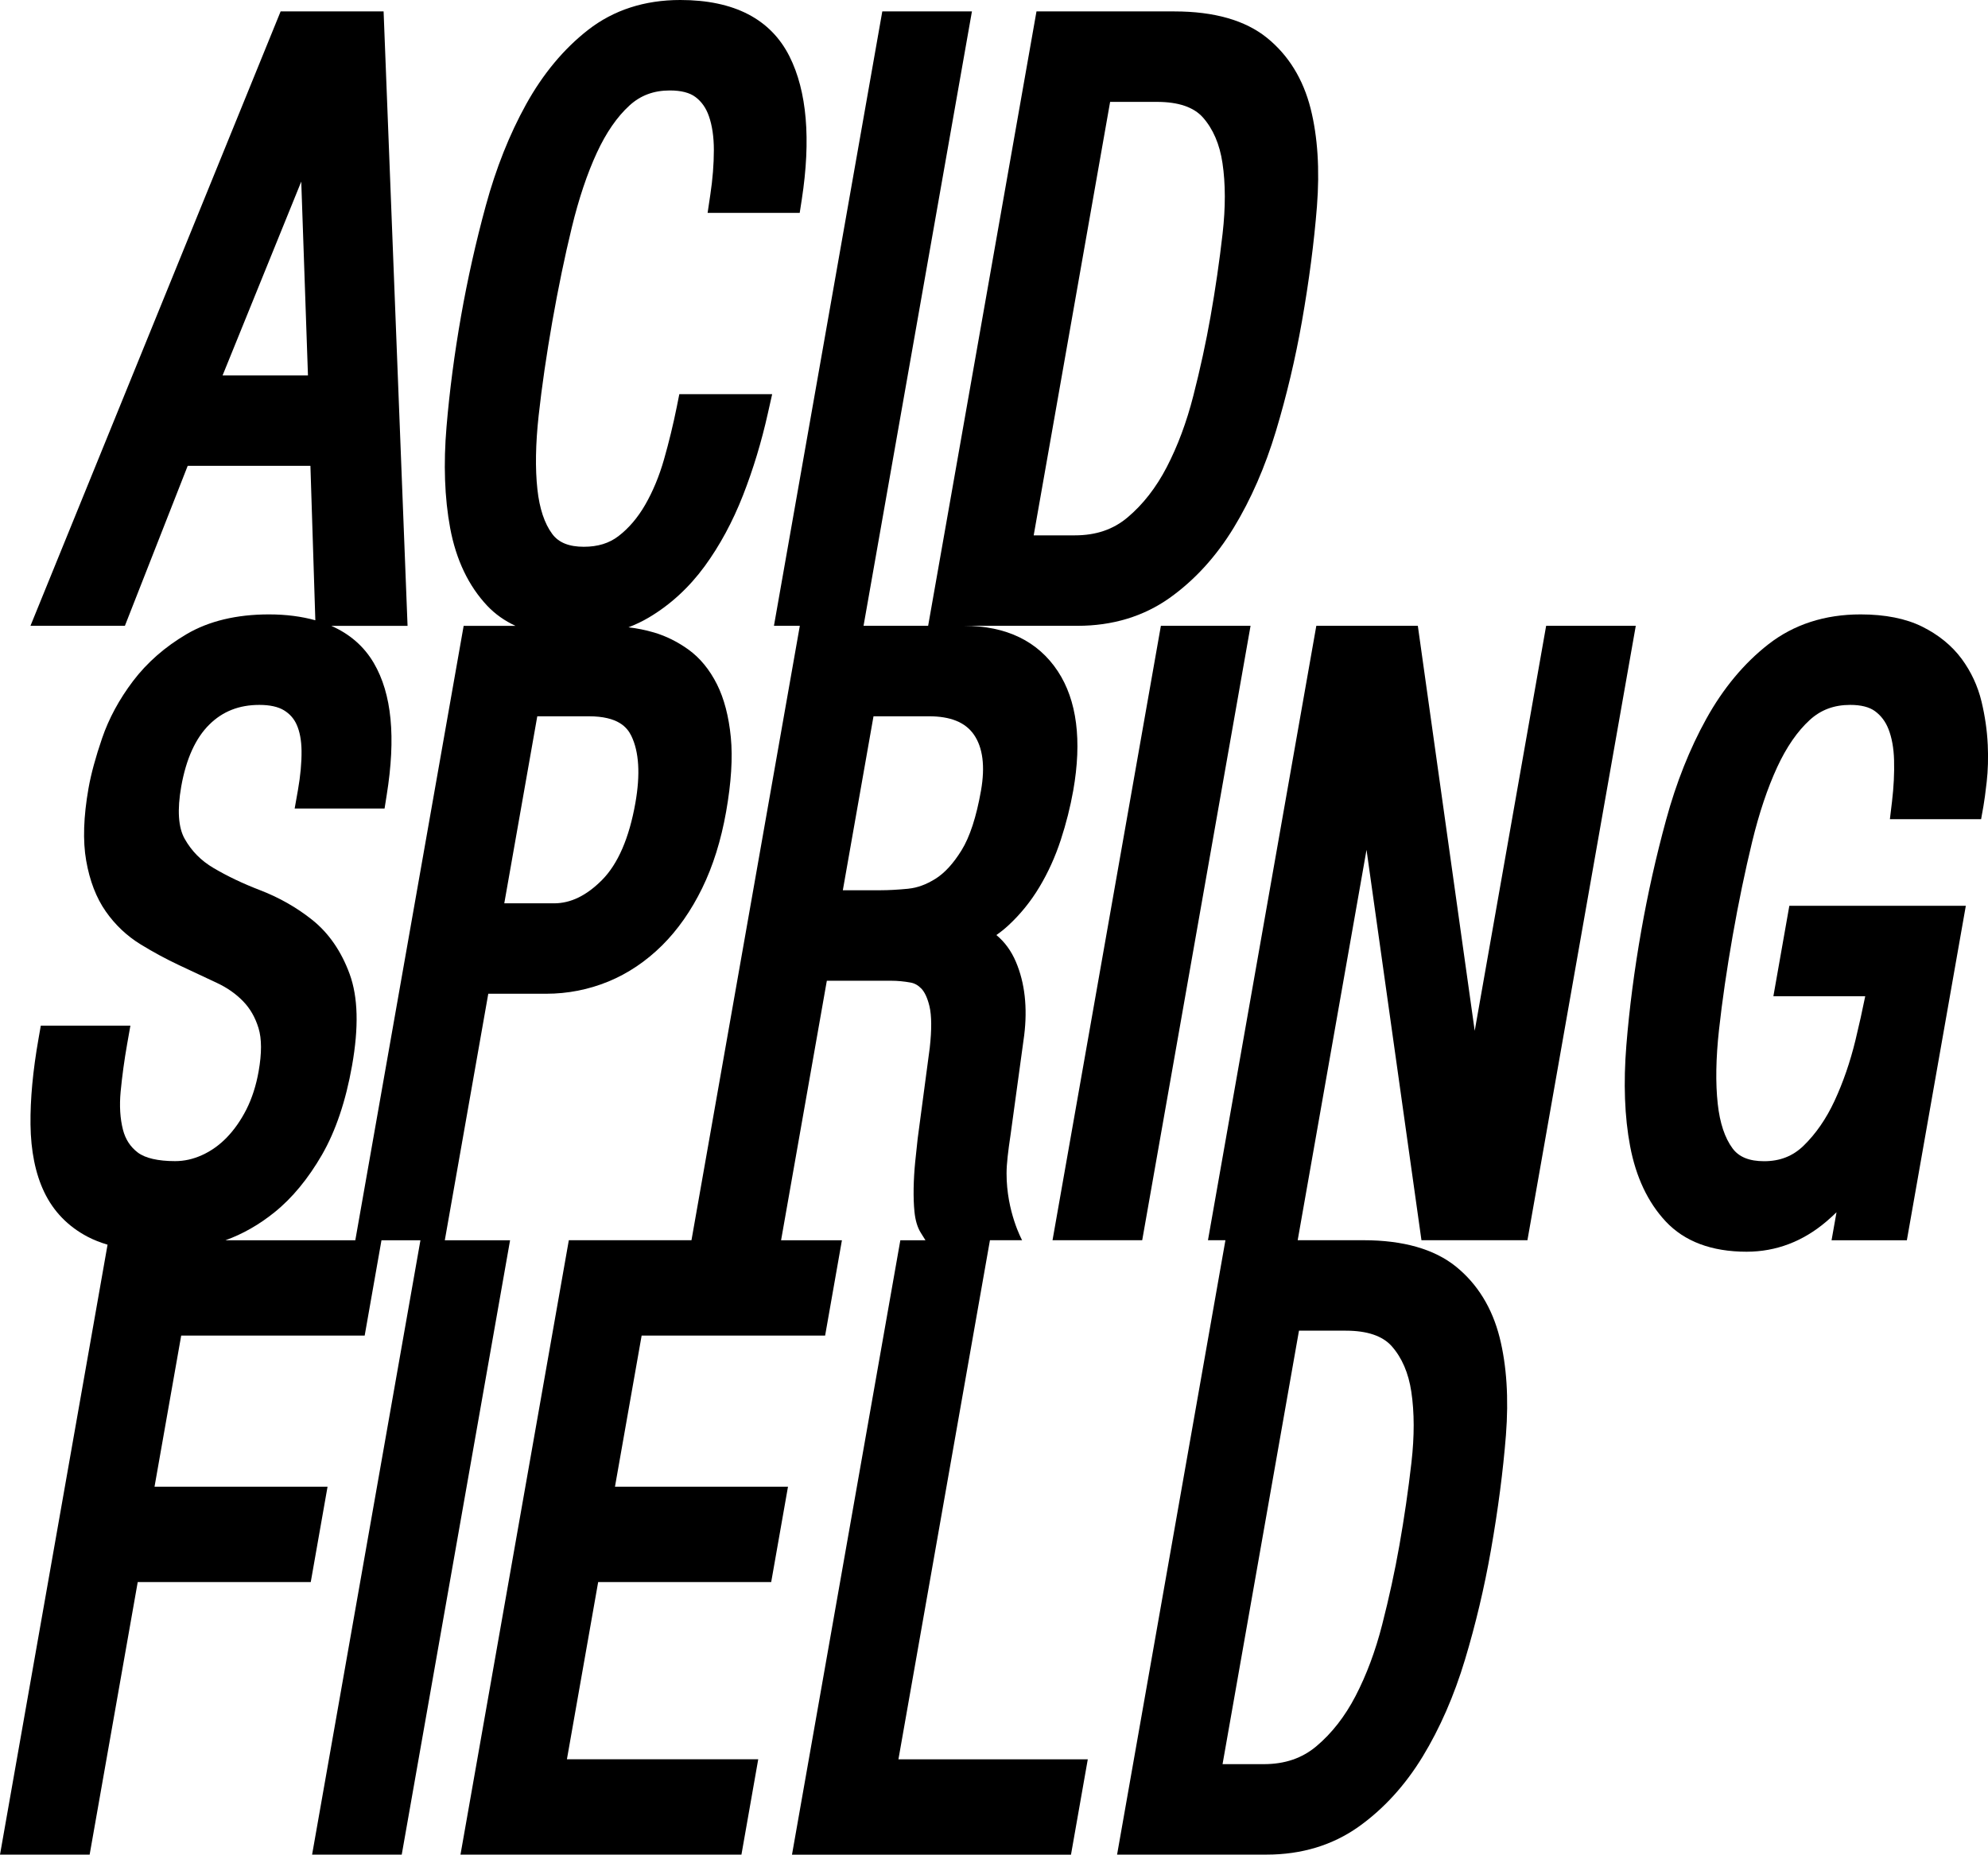 <?xml version="1.0" encoding="UTF-8"?>
<svg id="Layer_2" data-name="Layer 2" xmlns="http://www.w3.org/2000/svg" viewBox="0 0 477.05 445.1">
  <defs>
    <style>
      .cls-1 {
        fill: #000;
        stroke-width: 0px;
      }
    </style>
  </defs>
  <g id="Layer_1-2" data-name="Layer 1">
    <g>
      <polygon class="cls-1" points="252.57 297.64 274.09 297.64 300.09 150.19 278.57 150.19 252.57 297.64"/>
      <path class="cls-1" d="M341.07,297.64h25.46l26-147.45h-21.51l-17.14,97.2-13.65-97.2h-24.36l-26,147.45h4.19l-26,147.45h35.87c8.4,0,15.82-2.25,22.06-6.67,6.01-4.27,11.2-9.95,15.42-16.89,4.12-6.77,7.53-14.58,10.13-23.21,2.55-8.46,4.65-17.3,6.23-26.29,1.71-9.72,2.92-19,3.6-27.59.69-8.85.18-16.74-1.51-23.46-1.8-7.12-5.33-12.84-10.48-17.01h0c-5.2-4.2-12.67-6.33-22.18-6.33h-15.8l16.52-93.69,13.18,93.69ZM311.74,319.35h11.22c5.1,0,8.81,1.25,11,3.72,2.45,2.76,4.04,6.44,4.71,10.96.74,4.93.75,10.63.03,16.93-.75,6.6-1.73,13.31-2.9,19.94-1.08,6.14-2.47,12.54-4.13,19.01-1.6,6.28-3.75,12.04-6.38,17.11-2.53,4.88-5.69,8.94-9.4,12.06-3.44,2.89-7.57,4.3-12.64,4.3h-9.88l18.34-104.03Z"/>
      <path class="cls-1" d="M476.98,178.6h0c-.15-3.3-.65-6.74-1.48-10.22-.9-3.74-2.51-7.2-4.79-10.29-2.34-3.15-5.52-5.74-9.45-7.7-3.93-1.95-8.91-2.94-14.8-2.94-8.56,0-16,2.41-22.11,7.17-5.83,4.55-10.85,10.57-14.91,17.91-3.96,7.15-7.21,15.31-9.64,24.25-2.39,8.74-4.38,17.65-5.94,26.49-1.68,9.5-2.88,18.78-3.59,27.58-.73,9.05-.43,17.2.9,24.22,1.4,7.42,4.27,13.49,8.53,18.05,4.51,4.83,11.04,7.28,19.42,7.28,7.06,0,13.52-2.45,19.18-7.28.83-.71,1.63-1.44,2.4-2.19l-1.19,6.72h18.07l14.15-80.27h-42.35l-3.83,21.71h22.04c-.67,3.32-1.45,6.86-2.35,10.57-1.27,5.22-2.96,10.12-5.03,14.57-1.98,4.26-4.47,7.87-7.41,10.73-2.57,2.5-5.66,3.72-9.47,3.72-3.56,0-6.04-1-7.57-3.07-1.86-2.5-3.06-6.1-3.56-10.68-.55-4.98-.45-10.96.3-17.77.77-7,1.88-14.59,3.28-22.57,1.4-7.97,2.98-15.57,4.68-22.58,1.66-6.85,3.68-12.87,6.01-17.91,2.22-4.8,4.85-8.61,7.82-11.32,2.66-2.43,5.83-3.61,9.69-3.61,2.6,0,4.6.51,5.96,1.51,1.46,1.08,2.52,2.49,3.23,4.3.81,2.06,1.26,4.56,1.34,7.43.09,3.12-.08,6.46-.49,9.93l-.51,4.25h21.89l.56-3.14c.22-1.26.48-3.16.78-5.81.31-2.73.4-5.77.25-9.03Z"/>
      <path class="cls-1" d="M106.74,297.64l10.43-59.15h13.89c5.17,0,10.19-.99,14.92-2.93,4.72-1.94,9.05-4.86,12.88-8.65,3.77-3.74,7.01-8.37,9.64-13.76,2.6-5.32,4.53-11.49,5.74-18.34,1.23-6.97,1.61-12.98,1.13-17.88-.49-5.01-1.61-9.28-3.32-12.7-1.78-3.54-4.08-6.34-6.85-8.34-2.61-1.87-5.37-3.24-8.2-4.08-2.08-.61-4.15-1.03-6.19-1.26,1.7-.66,3.34-1.43,4.9-2.36,5.14-3.05,9.64-7.18,13.38-12.29,3.61-4.94,6.71-10.66,9.2-17.02,2.44-6.23,4.44-12.84,5.96-19.65l1.04-4.63h-22.28l-.61,3.05c-.85,4.21-1.88,8.46-3.07,12.63-1.14,3.99-2.66,7.66-4.53,10.9-1.77,3.07-3.93,5.6-6.41,7.5-2.24,1.71-4.95,2.54-8.3,2.54-3.56,0-6.04-1-7.57-3.07-1.86-2.5-3.06-6.1-3.56-10.68-.55-4.97-.45-10.95.3-17.77.77-7,1.88-14.59,3.28-22.57,1.41-7.99,2.98-15.59,4.68-22.58,1.66-6.85,3.68-12.87,6.01-17.91,2.22-4.8,4.85-8.61,7.82-11.32,2.66-2.43,5.83-3.61,9.69-3.61,2.69,0,4.76.53,6.15,1.58,1.47,1.11,2.53,2.61,3.22,4.59.79,2.26,1.19,5,1.19,8.14,0,3.39-.29,6.99-.85,10.7l-.65,4.37h22.1l.5-3.23c2.22-14.44,1.23-25.98-2.94-34.3-4.51-9-13.33-13.56-26.22-13.56-8.56,0-16,2.41-22.11,7.17-5.84,4.55-10.85,10.57-14.91,17.91-3.96,7.16-7.21,15.32-9.64,24.25-2.39,8.74-4.38,17.65-5.94,26.49-1.58,8.97-2.76,17.91-3.49,26.58-.76,8.92-.47,17.1.87,24.33,1.42,7.62,4.42,13.9,8.91,18.66,1.9,2.01,4.17,3.6,6.77,4.81h-12.44l-26,147.45h-31.16c4.12-1.48,8.08-3.73,11.78-6.72,4.24-3.41,8.07-8.06,11.38-13.79,3.29-5.71,5.72-12.92,7.22-21.41,1.63-9.23,1.44-16.41-.57-21.95-2-5.48-5.03-9.86-8.99-13.02-3.72-2.97-7.94-5.37-12.55-7.14-4.04-1.55-7.79-3.33-11.14-5.31-2.99-1.76-5.25-4.05-6.92-7.01-1.53-2.72-1.81-6.94-.82-12.55,1.17-6.61,3.44-11.62,6.77-14.89,3.2-3.15,7.12-4.69,11.98-4.69,2.51,0,4.5.44,5.91,1.3,1.38.85,2.37,1.96,3.03,3.42.75,1.66,1.15,3.79,1.18,6.3.03,2.82-.26,5.98-.86,9.39l-.79,4.46h21.57l.51-3.2c2.24-13.95,1.23-24.32-3.08-31.7-2.35-4.02-5.78-6.99-10.21-8.94h18.3L92.05,2.74h-24.71L7.31,150.19h22.66l15.07-38.39h29.45l1.18,37.06c-3.28-.91-6.97-1.41-11.13-1.41-7.75,0-14.4,1.59-19.75,4.73-5.19,3.05-9.51,6.84-12.87,11.27-3.3,4.36-5.79,8.96-7.41,13.69-1.56,4.54-2.66,8.59-3.27,12.03-1.2,6.8-1.39,12.65-.56,17.37.84,4.84,2.42,8.94,4.7,12.19,2.25,3.23,5.07,5.89,8.38,7.92,2.98,1.83,6.08,3.51,9.23,4.99,3.05,1.44,6.04,2.85,9,4.22,2.5,1.16,4.65,2.67,6.39,4.48,1.67,1.74,2.87,3.83,3.66,6.41.78,2.54.79,6.03.02,10.37-.6,3.4-1.59,6.47-2.93,9.13-1.34,2.64-2.95,4.93-4.77,6.8-1.76,1.8-3.75,3.21-5.91,4.18-2.13.96-4.24,1.43-6.43,1.43-4.08,0-7.17-.71-8.95-2.06-1.8-1.37-2.96-3.16-3.56-5.46-.69-2.69-.88-5.77-.56-9.17.36-3.74.88-7.56,1.55-11.35l.79-4.47H9.79l-.55,3.14c-1.35,7.64-1.99,14.56-1.92,20.59.08,6.34,1.18,11.79,3.28,16.18,2.22,4.66,5.72,8.27,10.41,10.74,1.45.76,3.06,1.39,4.8,1.91L0,445.1h21.51l11.54-65.42h41.52l4.03-22.88h-41.52l6.4-36.27h44.03l4.03-22.88h9.35l-26,147.45h21.51l26-147.45h-15.66ZM128.92,171.9h12.32c7.14,0,9.27,2.69,10.26,4.71,1.85,3.82,2.18,9.23.97,16.09-1.49,8.44-4.2,14.68-8.05,18.54-3.73,3.73-7.49,5.55-11.49,5.55h-11.92l7.92-44.89ZM53.41,90.1l18.88-46.52,1.61,46.52h-20.5Z"/>
      <path class="cls-1" d="M237.57,297.64h7.7s-3.75-6.81-3.73-16.04c0-2.31.38-5.38.95-9.19l3.28-23.94c.82-6.65.16-12.58-1.98-17.62-1.12-2.65-2.71-4.81-4.7-6.45,1-.69,1.95-1.45,2.86-2.29,2.87-2.65,5.4-5.76,7.49-9.26,2.06-3.43,3.78-7.22,5.1-11.25,1.29-3.94,2.3-7.94,3-11.88,2.12-12.03.88-21.66-3.69-28.61-4.77-7.24-12.36-10.92-22.55-10.92h27.28c8.39,0,15.82-2.25,22.06-6.67,6.01-4.27,11.2-9.95,15.42-16.89,4.12-6.77,7.53-14.58,10.13-23.21,2.55-8.48,4.65-17.32,6.23-26.29,1.71-9.72,2.92-19,3.6-27.59.69-8.85.18-16.74-1.51-23.46-1.8-7.12-5.33-12.84-10.49-17.01-5.2-4.2-12.67-6.33-22.18-6.33h-33.12l-26,147.45h-15.5L233.23,2.74h-21.51l-26,147.45h6.21l-26,147.45h-29.43l-26,147.45h67.42l4.03-22.88h-45.91l7.5-42.53h41.52l4.03-22.88h-41.52l6.4-36.27h44.03l4.03-22.88h-14.6l10.98-62.28h15.45c1.52,0,3.08.15,4.63.43,1,.18,1.82.65,2.6,1.45.82.85,1.5,2.34,1.96,4.29.52,2.24.54,5.6.06,9.9l-2.9,21.81c-.2,1.72-.4,3.6-.6,5.64-.21,2.13-.33,4.25-.37,6.28-.03,2.11.03,4.01.2,5.63.21,2.1.71,3.76,1.52,5.06l1.12,1.79h-6.03l-26,147.45h66.95l4.03-22.88h-45.44l21.96-124.57ZM266.41,24.45h11.22c5.11,0,8.81,1.25,11.01,3.72,2.45,2.76,4.04,6.44,4.71,10.96.74,4.93.75,10.63.03,16.93-.75,6.57-1.72,13.28-2.9,19.94-1.08,6.14-2.47,12.53-4.13,19.01-1.6,6.28-3.75,12.04-6.38,17.11-2.53,4.88-5.69,8.94-9.4,12.06-3.43,2.89-7.57,4.3-12.64,4.3h-9.88l18.34-104.03ZM218.02,213.28c-2.56.25-4.8.37-6.67.37h-9.1l7.36-41.75h13.26c5.2,0,8.74,1.43,10.8,4.36,2.18,3.11,2.76,7.65,1.73,13.51-1.11,6.28-2.68,11.1-4.68,14.32-1.95,3.15-4.05,5.44-6.24,6.81-2.19,1.37-4.36,2.17-6.46,2.37Z"/>
    </g>
  </g>
</svg>